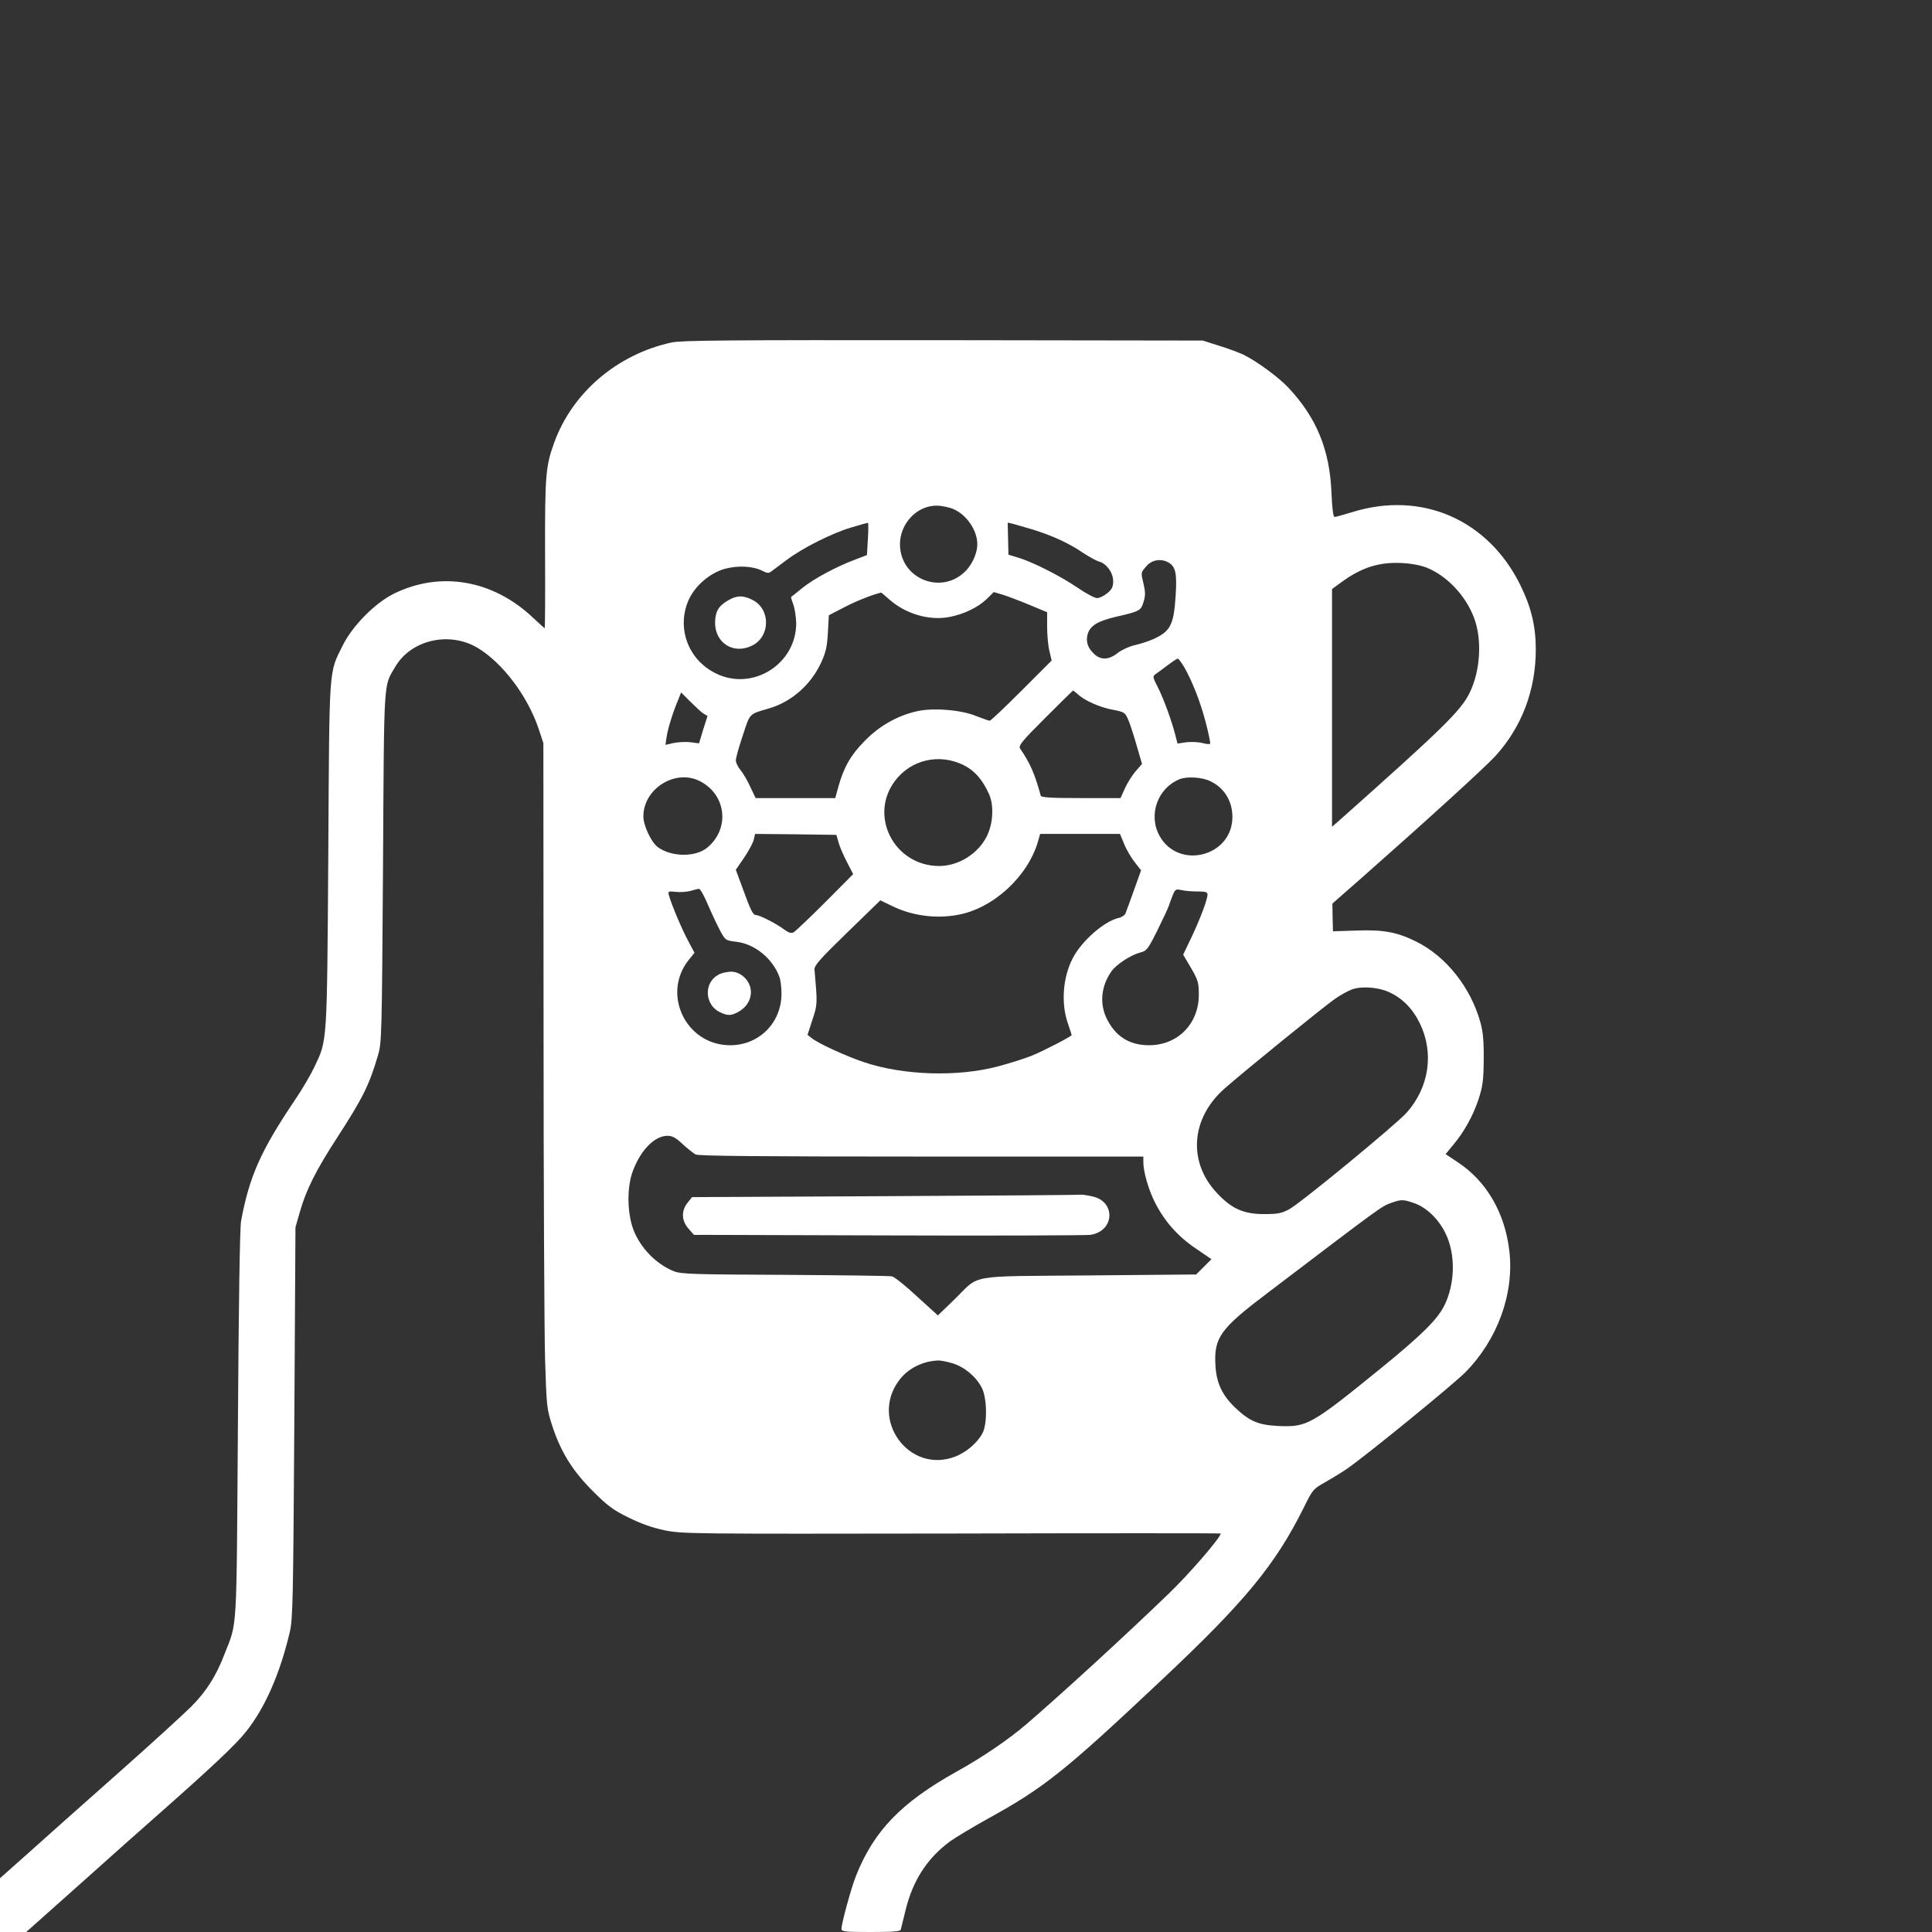 <?xml version="1.0" standalone="no"?>
<!DOCTYPE svg PUBLIC "-//W3C//DTD SVG 20010904//EN"
 "http://www.w3.org/TR/2001/REC-SVG-20010904/DTD/svg10.dtd">
<svg version="1.0" xmlns="http://www.w3.org/2000/svg"
 width="1024pt" height="1024pt" viewBox="0 0 1024 1024"
 preserveAspectRatio="xMidYMid meet">

<rect x="0" y="0" width="1024" height="1024" fill="#333333" stroke="none"/>

<g transform="translate(0,1024) scale(0.1,-0.1)"
fill="#FFF" stroke="none">
<path d="M3560 8425 c-289 -63 -527 -266 -623 -532 -45 -125 -49 -172 -48
-590 1 -216 0 -393 -2 -393 -1 0 -29 25 -62 56 -212 201 -491 249 -738 127
-100 -50 -218 -169 -270 -273 -75 -152 -71 -91 -77 -1110 -7 -1014 -5 -980
-74 -1126 -19 -40 -65 -119 -104 -176 -179 -266 -240 -402 -284 -638 -7 -34
-13 -446 -17 -1080 -8 -1128 -2 -1041 -71 -1217 -44 -116 -97 -198 -175 -277
-39 -39 -214 -199 -390 -355 -176 -156 -389 -345 -472 -420 l-153 -136 0 -142
0 -143 69 0 70 0 293 261 c161 144 329 294 373 332 312 275 446 401 500 470
100 126 179 306 231 527 16 68 18 168 24 1110 l6 1035 23 80 c33 118 87 225
199 397 134 207 168 274 215 433 20 68 21 95 27 1000 6 1020 2 953 65 1061 84
143 286 189 435 101 133 -79 266 -255 325 -430 l25 -76 1 -1503 c0 -827 4
-1620 8 -1763 8 -254 9 -262 39 -355 45 -137 108 -238 216 -345 76 -76 107
-99 187 -138 66 -33 126 -54 192 -68 94 -19 139 -19 1522 -17 784 2 1425 2
1425 0 0 -21 -169 -217 -279 -322 -234 -226 -568 -531 -749 -687 -94 -81 -233
-176 -372 -253 -294 -164 -438 -314 -533 -552 -26 -66 -77 -252 -77 -282 0
-14 21 -16 155 -16 116 0 157 3 159 12 2 7 13 52 25 101 38 158 114 277 236
367 28 20 117 74 200 120 301 166 407 251 920 734 444 417 605 613 756 917 47
95 49 97 116 135 37 21 91 54 118 73 114 81 555 441 620 506 171 172 261 417
235 643 -23 203 -121 372 -275 473 l-63 42 38 46 c60 71 108 158 137 246 22
69 26 98 27 210 1 95 -4 147 -17 194 -51 187 -183 353 -342 431 -101 50 -173
63 -315 58 l-125 -4 -2 73 -1 74 156 137 c339 299 650 582 707 644 140 153
215 350 215 566 0 122 -24 222 -80 337 -171 351 -525 506 -895 390 -44 -13
-85 -25 -91 -25 -8 0 -13 43 -17 128 -9 228 -79 399 -230 559 -50 53 -161 135
-234 172 -23 11 -81 33 -130 48 l-88 28 -1375 2 c-1149 1 -1386 -1 -1440 -12z
m1495 -884 c70 -31 125 -113 125 -186 0 -43 -23 -98 -56 -135 -126 -139 -353
-52 -354 135 0 110 89 205 194 205 28 0 69 -9 91 -19z m-455 -157 l-5 -86 -60
-23 c-100 -37 -221 -102 -282 -151 -32 -26 -59 -48 -60 -48 -1 -1 4 -20 12
-41 8 -22 14 -66 15 -97 1 -217 -230 -363 -424 -268 -148 71 -211 240 -147
388 34 77 112 144 192 167 71 19 150 15 201 -11 25 -13 33 -13 47 -2 10 7 45
34 79 59 83 63 241 143 343 173 46 14 86 25 89 25 3 1 3 -38 0 -85z m875 49
c106 -33 194 -74 265 -123 33 -21 70 -42 84 -46 40 -10 76 -59 76 -104 0 -30
-6 -43 -31 -64 -17 -14 -41 -26 -54 -26 -13 0 -60 25 -105 56 -91 62 -240 137
-315 159 l-50 15 -2 85 -2 85 27 -6 c15 -4 63 -18 107 -31z m716 -173 c40 -22
48 -57 40 -180 -10 -153 -28 -188 -122 -229 -25 -11 -69 -25 -97 -31 -28 -7
-68 -25 -88 -41 -48 -38 -92 -39 -128 -2 -31 30 -41 62 -32 99 12 46 51 71
147 94 131 30 136 33 150 80 10 31 10 52 1 91 -16 66 -16 63 14 98 28 33 75
42 115 21z m1369 -28 c106 -42 205 -144 251 -262 46 -117 36 -287 -23 -405
-48 -95 -146 -190 -690 -674 l-38 -33 0 630 0 630 48 35 c108 79 199 108 317
103 50 -2 101 -11 135 -24z m-2849 -167 c88 -79 214 -116 322 -95 77 15 151
51 198 96 l36 36 51 -15 c27 -9 91 -33 141 -54 l91 -38 0 -77 c0 -42 5 -100
12 -128 l12 -51 -160 -160 c-87 -87 -163 -159 -168 -159 -5 0 -39 12 -75 26
-79 32 -228 44 -312 24 -102 -23 -196 -76 -273 -154 -76 -76 -113 -141 -142
-244 l-17 -62 -211 0 -211 0 -28 59 c-15 33 -38 73 -52 89 -14 17 -25 40 -25
52 0 12 16 71 37 132 39 120 32 112 138 143 120 35 223 125 278 245 24 53 31
83 35 157 l5 92 81 42 c63 33 146 66 195 78 2 1 21 -15 42 -34z m1565 -360
c43 -75 86 -184 115 -295 15 -58 25 -108 23 -112 -2 -3 -21 -2 -41 4 -20 5
-58 7 -85 4 l-47 -7 -11 43 c-19 75 -61 191 -92 253 -29 57 -30 60 -12 73 11
7 39 28 64 47 25 19 48 34 52 34 4 1 19 -19 34 -44z m-563 -145 c35 -33 118
-70 186 -82 61 -12 64 -14 81 -53 10 -23 30 -85 45 -138 l28 -96 -33 -38 c-18
-20 -44 -61 -57 -90 l-24 -53 -210 0 c-159 0 -210 3 -213 13 -31 115 -57 174
-109 249 -10 16 7 37 133 163 80 80 146 145 148 145 1 0 13 -9 25 -20z m-1986
-101 l23 -14 -23 -72 -22 -73 -45 6 c-25 3 -65 1 -89 -4 l-44 -10 6 41 c6 43
34 134 62 199 l15 38 48 -48 c26 -26 57 -55 69 -63z m1380 -274 c58 -29 101
-77 135 -154 27 -59 22 -157 -12 -224 -46 -92 -150 -157 -252 -157 -238 0
-376 266 -233 453 85 111 233 145 362 82z m-1398 -85 c142 -72 161 -254 38
-354 -64 -51 -193 -48 -263 6 -34 28 -74 113 -74 161 0 147 170 253 299 187z
m2707 -1 c73 -35 116 -105 116 -189 0 -210 -286 -283 -387 -99 -60 111 -9 252
107 299 41 16 119 11 164 -11z m-1971 -326 c7 -24 27 -70 45 -104 l32 -62
-148 -149 c-82 -82 -157 -153 -167 -159 -13 -7 -25 -4 -50 14 -39 30 -131 77
-150 77 -16 0 -28 23 -73 148 l-34 92 44 64 c24 36 47 78 51 95 l7 31 215 -2
216 -3 12 -42z m1514 -8 c12 -30 38 -73 56 -96 l33 -42 -38 -106 c-21 -58 -41
-114 -45 -123 -4 -9 -20 -20 -35 -23 -77 -17 -198 -123 -245 -215 -52 -102
-62 -238 -25 -344 11 -33 20 -60 20 -62 0 -7 -157 -88 -213 -110 -34 -14 -114
-39 -177 -56 -215 -57 -502 -48 -710 22 -93 31 -242 99 -277 127 l-23 18 26
80 c27 82 27 83 11 266 -2 21 28 55 174 197 l175 170 60 -29 c105 -52 232 -70
350 -48 186 33 370 201 425 387 l12 42 212 0 211 0 23 -55z m-2206 -322 c21
-49 50 -110 65 -138 27 -49 28 -50 87 -57 96 -12 189 -88 225 -183 7 -16 12
-57 12 -90 1 -155 -118 -275 -272 -275 -234 0 -365 271 -219 453 l30 37 -34
64 c-32 59 -88 191 -102 242 -5 20 -3 21 37 17 24 -3 59 0 78 5 19 6 40 11 45
11 6 1 28 -38 48 -86z m2595 72 c41 0 52 -3 52 -16 0 -26 -37 -125 -84 -225
l-45 -94 42 -71 c38 -66 41 -78 41 -143 -1 -153 -112 -266 -264 -266 -105 0
-180 48 -226 145 -37 79 -27 170 27 247 27 37 100 85 151 99 36 9 42 17 92
117 29 59 57 118 61 131 4 13 14 39 21 57 13 31 17 33 47 26 17 -4 56 -7 85
-7z m1013 -533 c71 -32 125 -86 164 -165 77 -157 50 -341 -70 -475 -60 -66
-564 -481 -623 -512 -39 -21 -61 -25 -132 -25 -110 0 -174 29 -253 115 -152
164 -134 394 43 550 98 87 528 436 586 476 28 20 69 42 90 50 50 18 138 12
195 -14z m-3743 -806 c26 -24 57 -48 69 -55 16 -8 337 -11 1197 -11 l1176 0 0
-31 c0 -49 28 -147 62 -213 50 -99 120 -178 214 -242 l85 -58 -41 -41 -40 -40
-568 -5 c-655 -6 -574 9 -714 -128 l-87 -84 -110 100 c-60 56 -120 104 -133
107 -13 3 -268 6 -568 8 -486 2 -550 4 -588 19 -93 37 -176 122 -214 218 -32
84 -36 212 -9 298 39 118 117 202 189 202 25 0 44 -10 80 -44z m3875 -312 c66
-22 131 -84 168 -160 55 -110 52 -270 -7 -386 -37 -73 -121 -156 -336 -331
-369 -300 -391 -312 -543 -305 -104 5 -150 24 -225 94 -72 68 -103 133 -108
229 -8 146 26 193 279 384 615 467 600 457 657 477 48 17 60 17 115 -2z
m-2444 -850 c61 -18 123 -69 154 -128 29 -54 31 -194 4 -243 -28 -52 -86 -101
-146 -124 -244 -92 -454 198 -294 407 46 61 124 100 204 103 14 1 49 -6 78
-15z"/>
<path d="M3856 7056 c-49 -29 -65 -59 -66 -116 0 -110 100 -171 198 -121 96
49 96 193 1 241 -50 26 -86 25 -133 -4z"/>
<path d="M3808 5074 c-79 -42 -74 -160 8 -199 40 -19 58 -19 94 0 44 23 70 62
70 107 0 57 -51 108 -106 108 -22 -1 -51 -7 -66 -16z"/>
<path d="M4692 3900 l-1024 -5 -24 -30 c-34 -43 -32 -95 5 -137 l29 -33 1029
-3 c565 -2 1048 0 1072 3 129 19 137 177 10 204 -27 6 -55 10 -62 9 -7 -2
-473 -5 -1035 -8z"/>
</g>
</svg>
